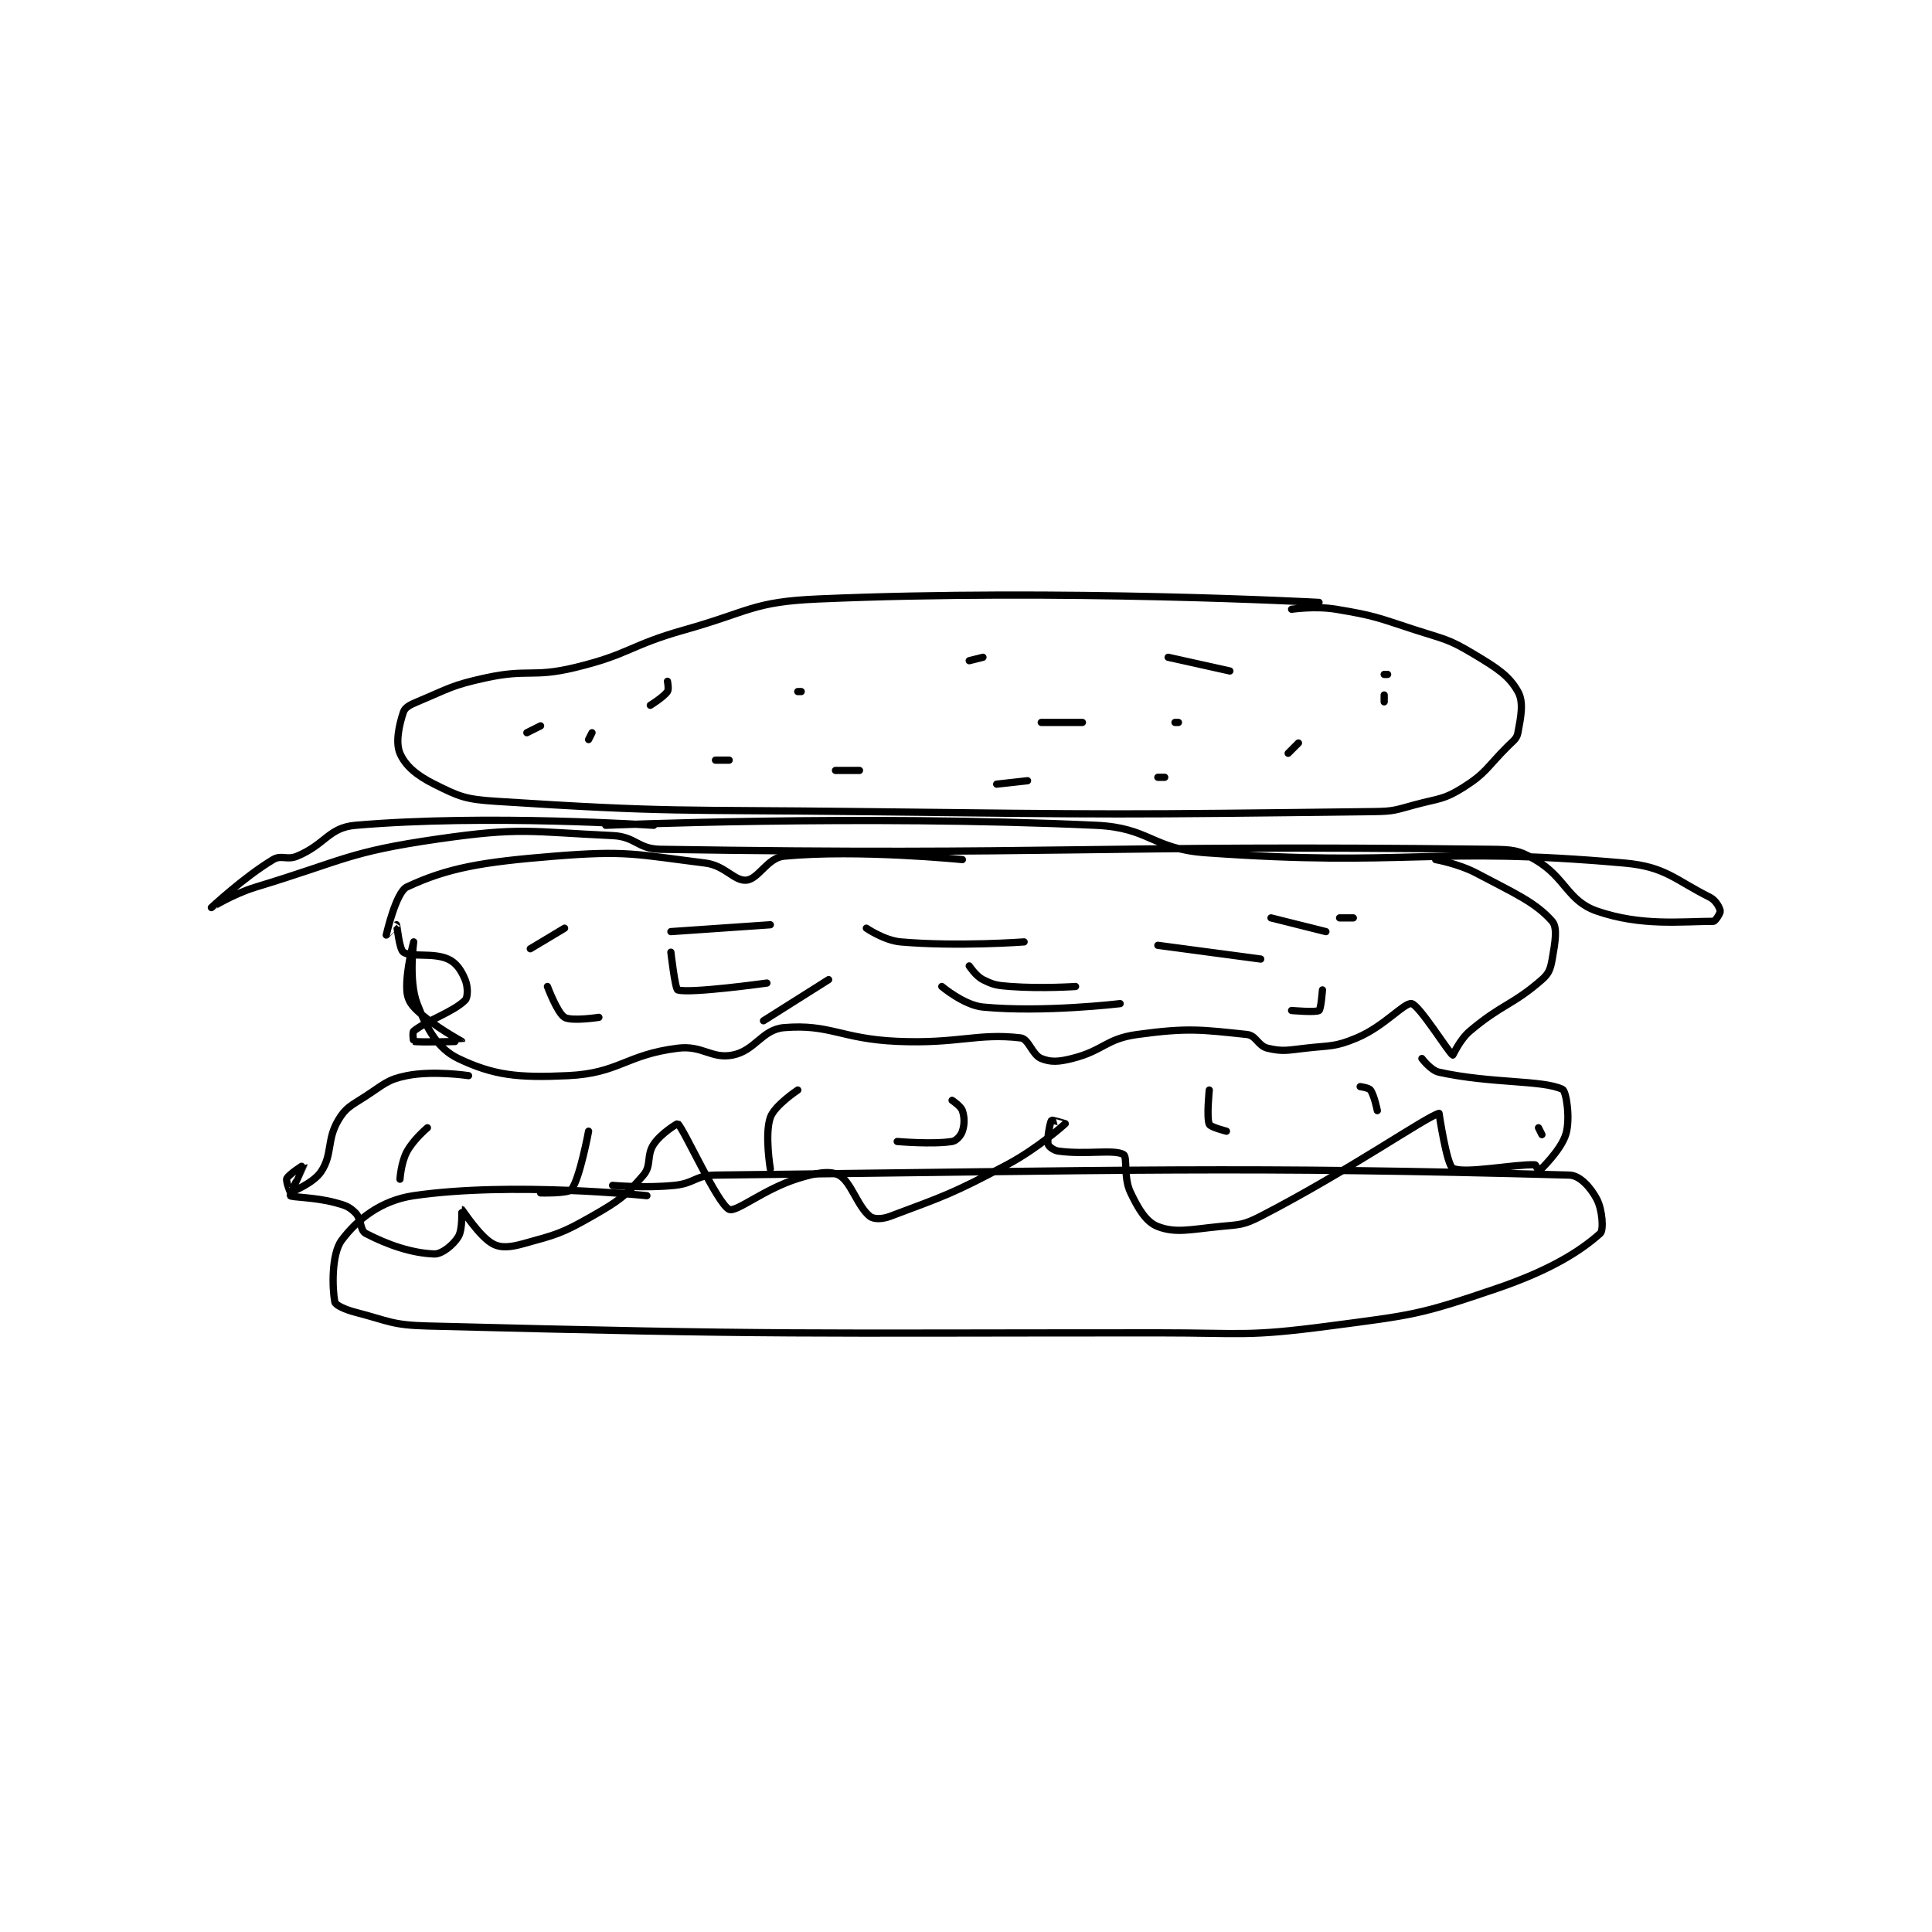 <?xml version="1.0" encoding="utf-8"?>
<!DOCTYPE svg PUBLIC "-//W3C//DTD SVG 1.1//EN" "http://www.w3.org/Graphics/SVG/1.1/DTD/svg11.dtd">
<svg viewBox="0 0 800 800" preserveAspectRatio="xMinYMin meet" xmlns="http://www.w3.org/2000/svg" version="1.1">
<g fill="none" stroke="black" stroke-linecap="round" stroke-linejoin="round" stroke-width="2.112">
<g transform="translate(87.52,248.021) scale(1.42) translate(-103,-114.333)">
<path id="0" d="M426 115.333 C426 115.333 350.876 111.268 280 114.333 C260.873 115.16 260.136 117.943 241 123.333 C224.829 127.888 224.995 130.473 209 134.333 C196.666 137.31 195.415 134.634 183 137.333 C172.975 139.513 172.313 140.453 163 144.333 C160.867 145.222 159.45 145.983 159 147.333 C157.719 151.177 156.651 156.186 158 159.333 C159.549 162.947 162.792 165.729 168 168.333 C175.363 172.015 177.142 172.762 186 173.333 C237.339 176.645 239.011 175.712 292 176.333 C366.96 177.212 368.028 177.247 442 176.333 C447.93 176.26 448.246 175.882 454 174.333 C461.042 172.437 462.341 172.897 468 169.333 C474.784 165.062 474.853 163.481 481 157.333 C482.721 155.612 483.665 155.118 484 153.333 C484.88 148.638 485.741 144.413 484 141.333 C481.338 136.624 477.863 134.451 471 130.333 C463.577 125.879 462.637 126.14 454 123.333 C442.82 119.7 442.301 119.217 431 117.333 C424.879 116.313 418 117.333 418 117.333 "/>
<path id="1" d="M232 180.333 C232 180.333 183.305 177.018 145 180.333 C137.172 181.011 136.327 185.864 128 189.333 C125.024 190.573 123.438 188.87 121 190.333 C112.531 195.415 103.001 204.332 103 204.333 C102.999 204.334 109.316 200.359 116 198.333 C141.819 190.509 142.809 188.111 169 184.333 C193.346 180.822 195.685 182.211 220 183.333 C226.769 183.646 227.238 187.228 234 187.333 C350.361 189.151 358.095 185.946 476 187.333 C482.351 187.408 484.064 187.467 489 190.333 C497.943 195.526 498.41 202.36 507 205.333 C519.977 209.825 531.698 208.333 541 208.333 C541.547 208.333 543.084 205.924 543 205.333 C542.862 204.37 541.719 202.193 540 201.333 C529.686 196.176 527.049 192.399 515 191.333 C458.084 186.3 452.335 192.572 393 188.333 C377.187 187.204 376.671 181.05 361 180.333 C291.764 177.168 218 180.333 218 180.333 "/>
<path id="2" d="M322 190.333 C322 190.333 291.608 187.275 270 189.333 C265.143 189.796 262.56 196.024 259 196.333 C255.453 196.642 252.846 192.064 247 191.333 C226.512 188.772 224.097 187.636 203 189.333 C181.958 191.026 171.982 192.709 160 198.333 C156.81 199.831 154.002 212.324 154 212.333 C153.999 212.336 157 209.333 157 209.333 C157.147 209.481 157.779 216.519 159 217.333 C161.387 218.925 167.562 217.361 172 219.333 C174.45 220.422 175.878 222.642 177 225.333 C177.833 227.331 177.86 230.473 177 231.333 C173.56 234.774 165.881 237.228 162 240.333 C161.58 240.669 161.923 243.317 162 243.333 C163.673 243.692 175.999 243.339 176 243.333 C176.003 243.304 168.024 239.043 163 234.333 C160.979 232.439 160.127 230.88 160 228.333 C159.712 222.578 162 214.333 162 214.333 C162 214.334 160.427 225.605 163 232.333 C165.881 239.869 169.111 245.523 175 248.333 C185.312 253.255 192.378 254.019 207 253.333 C221.902 252.635 223.831 247.23 239 245.333 C246.24 244.428 248.788 248.536 255 247.333 C261.584 246.059 263.563 239.87 270 239.333 C283.422 238.215 286.626 242.621 303 243.333 C320.748 244.105 326.411 240.835 339 242.333 C341.356 242.614 342.362 247.278 345 248.333 C347.826 249.464 350.022 249.328 354 248.333 C363.172 246.04 363.799 242.596 373 241.333 C387.751 239.309 391.721 239.936 405 241.333 C407.664 241.614 408.241 244.684 411 245.333 C415.373 246.362 416.677 245.947 422 245.333 C429.426 244.476 430.526 245.048 437 242.333 C445.042 238.961 450.856 231.951 453 232.333 C455.214 232.729 463.967 246.847 465 247.333 C465.092 247.377 466.987 242.883 470 240.333 C479.294 232.469 482.427 232.835 491 225.333 C493.073 223.52 493.499 222.174 494 219.333 C494.844 214.548 495.611 210.164 494 208.333 C489.115 202.782 483.146 200.234 472 194.333 C466.65 191.501 460 190.333 460 190.333 "/>
<path id="3" d="M206 210.333 L196 216.333 "/>
<path id="4" d="M201 227.333 C201 227.333 203.89 235.067 206 236.333 C208.029 237.55 216 236.333 216 236.333 "/>
<path id="5" d="M264 237.333 L283 225.333 "/>
<path id="6" d="M324 221.333 C324 221.333 325.93 224.298 328 225.333 C331.105 226.886 332.068 227.042 336 227.333 C345.168 228.012 355 227.333 355 227.333 "/>
<path id="7" d="M432 207.333 L436 207.333 "/>
<path id="8" d="M409 219.333 L379 215.333 "/>
<path id="9" d="M340 214.333 C340 214.333 320.61 215.778 304 214.333 C299.226 213.918 294 210.333 294 210.333 "/>
<path id="10" d="M266 209.333 L237 211.333 "/>
<path id="11" d="M237 217.333 C237 217.333 238.237 228.088 239 228.333 C242.494 229.457 265 226.333 265 226.333 "/>
<path id="12" d="M316 227.333 C316 227.333 322.477 232.802 328 233.333 C345.523 235.018 368 232.333 368 232.333 "/>
<path id="13" d="M418 234.333 C418 234.333 425.061 234.959 426 234.333 C426.587 233.942 427 228.333 427 228.333 "/>
<path id="14" d="M428 211.333 L412 207.333 "/>
<path id="15" d="M230 288.333 C230 288.333 190.492 284.172 162 288.333 C152.405 289.735 145.47 295.308 141 301.333 C137.953 305.441 138.267 315.485 139 319.333 C139.172 320.238 141.943 321.541 145 322.333 C154.939 324.91 155.623 326.067 166 326.333 C270.765 329.02 272.63 328.333 379 328.333 C403.97 328.333 404.696 329.525 429 326.333 C453.392 323.13 455.222 323.118 478 315.333 C493.313 310.1 502.144 304.584 508 299.333 C509.052 298.39 508.629 292.411 507 289.333 C505.262 286.05 502.142 282.419 499 282.333 C403.47 279.731 370.795 280.945 250 282.333 C244.162 282.4 243.909 284.743 238 285.333 C229.353 286.198 220 285.333 220 285.333 "/>
<path id="16" d="M178 253.333 C178 253.333 167.764 251.78 160 253.333 C154.306 254.472 153.409 255.817 148 259.333 C143.73 262.108 142.228 262.563 140 266.333 C136.589 272.105 138.387 276.254 135 281.333 C132.783 284.658 126.54 287.225 126 287.333 C125.989 287.335 124.649 284.036 125 283.333 C125.652 282.029 129.999 279.329 130 279.333 C130.002 279.346 125.809 288.1 126 288.333 C126.421 288.848 132.975 288.748 139 290.333 C142.024 291.129 143.178 291.511 145 293.333 C146.822 295.156 146.289 298.441 148 299.333 C154.455 302.701 161.437 305.09 168 305.333 C170.212 305.415 173.538 302.709 175 300.333 C176.353 298.135 175.991 292.332 176 292.333 C176.158 292.365 181.127 300.182 185 302.333 C187.395 303.664 190.112 303.406 194 302.333 C203.593 299.687 205.132 299.401 214 294.333 C221.888 289.826 223.804 288.395 229 282.333 C231.419 279.512 229.81 276.618 232 273.333 C234.123 270.149 238.91 267.255 239 267.333 C240.816 268.902 250.589 290.774 254 292.333 C256.05 293.271 264.194 286.398 274 283.333 C279.293 281.679 283.36 280.95 286 282.333 C289.517 284.175 291.371 291.43 295 294.333 C296.171 295.27 298.589 295.238 301 294.333 C316.923 288.362 318.942 287.834 335 279.333 C343.941 274.6 351.781 267.552 352 267.333 C352.023 267.311 348.115 266.195 348 266.333 C347.612 266.798 346.632 271.679 347 273.333 C347.145 273.984 348.611 275.144 350 275.333 C358.125 276.441 366.208 274.738 369 276.333 C370.182 277.009 368.95 283.029 371 287.333 C373.368 292.307 375.595 296.024 379 297.333 C384.174 299.323 388.353 298.198 397 297.333 C402.909 296.743 403.853 296.987 409 294.333 C434.634 281.116 457.318 265.254 461 264.333 C461 264.333 463.236 279.388 465 280.333 C468.292 282.097 483.059 279.096 489 279.333 C489.268 279.344 489.982 281.351 490 281.333 C490.346 280.988 496.61 275.098 498 270.333 C499.325 265.792 498.089 257.863 497 257.333 C491.283 254.552 476.295 255.691 461 252.333 C458.577 251.801 456 248.333 456 248.333 "/>
<path id="17" d="M236 138.333 C236 138.333 236.468 140.678 236 141.333 C234.818 142.988 231 145.333 231 145.333 "/>
<path id="18" d="M214 153.333 L213 155.333 "/>
<path id="19" d="M199 151.333 L195 153.333 "/>
<path id="20" d="M274 141.333 L275 141.333 "/>
<path id="21" d="M324 132.333 L328 131.333 "/>
<path id="22" d="M382 131.333 L400 135.333 "/>
<path id="23" d="M345 150.333 L357 150.333 "/>
<path id="24" d="M384 150.333 L385 150.333 "/>
<path id="25" d="M445 144.333 L445 142.333 "/>
<path id="26" d="M446 136.333 L445 136.333 "/>
<path id="27" d="M420 156.333 L417 159.333 "/>
<path id="28" d="M381 166.333 L379 166.333 "/>
<path id="29" d="M341 167.333 L332 168.333 "/>
<path id="30" d="M292 164.333 L285 164.333 "/>
<path id="31" d="M254 161.333 L250 161.333 "/>
<path id="32" d="M166 268.533 C166 268.533 161.9 271.971 160 275.533 C158.311 278.7 158 283.533 158 283.533 "/>
<path id="33" d="M213 269.533 C213 269.533 210.432 283.406 208 286.533 C207.069 287.731 199 287.533 199 287.533 "/>
<path id="34" d="M274 257.533 C274 257.533 267.219 262.029 266 265.533 C264.305 270.408 266 280.533 266 280.533 "/>
<path id="35" d="M319 260.533 C319 260.533 321.563 262.222 322 263.533 C322.656 265.5 322.656 267.566 322 269.533 C321.563 270.845 320.235 272.338 319 272.533 C313.313 273.431 303 272.533 303 272.533 "/>
<path id="36" d="M394 257.533 C394 257.533 393.165 265.53 394 267.533 C394.341 268.351 399 269.533 399 269.533 "/>
<path id="37" d="M438 256.533 C438 256.533 440.524 256.867 441 257.533 C442.124 259.107 443 263.533 443 263.533 "/>
<path id="38" d="M490 268.533 L491 270.533 "/>
</g>
</g>
</svg>
